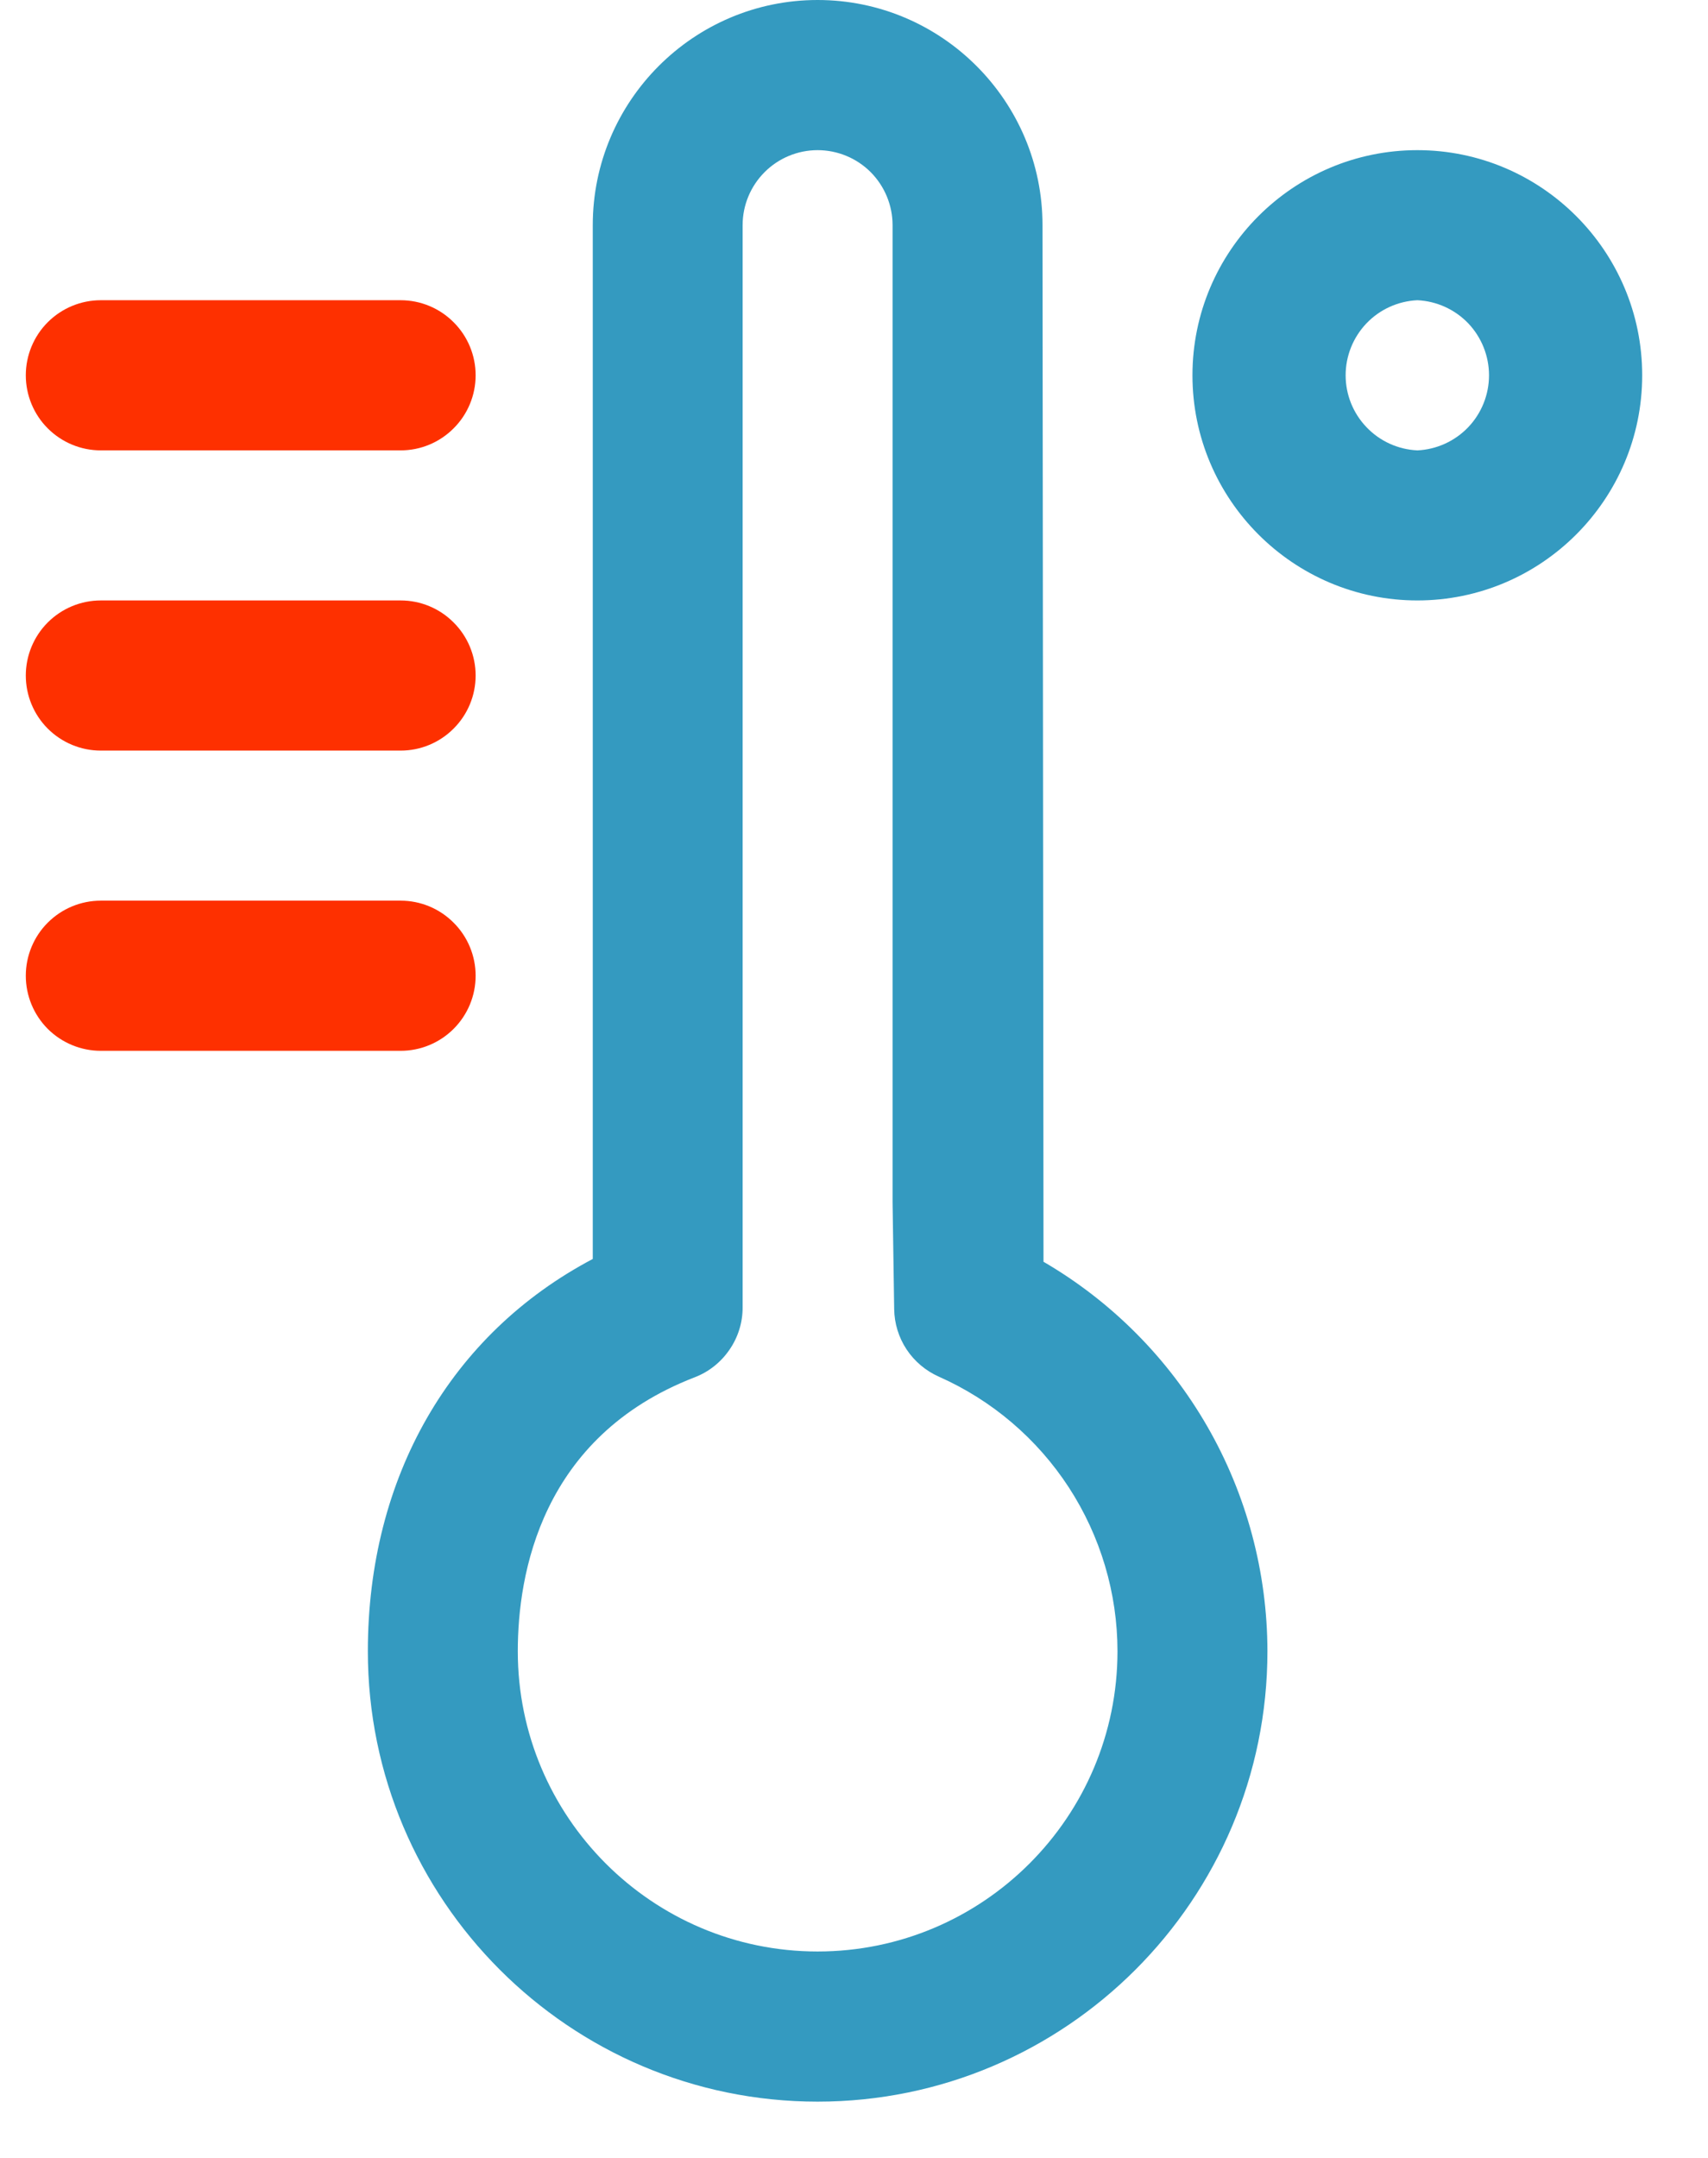 <svg width="19" height="24" viewBox="0 0 19 24" fill="none" xmlns="http://www.w3.org/2000/svg">
<path d="M5.291 10.852C5.291 11.074 5.203 11.286 5.046 11.443C4.89 11.599 4.678 11.687 4.457 11.687H1.121C0.9 11.687 0.688 11.599 0.531 11.443C0.375 11.286 0.287 11.074 0.287 10.852C0.287 10.631 0.375 10.418 0.531 10.262C0.688 10.105 0.9 10.017 1.121 10.017H4.457C4.678 10.017 4.89 10.105 5.046 10.262C5.203 10.418 5.291 10.631 5.291 10.852ZM4.457 6.678H1.121C0.9 6.678 0.688 6.766 0.531 6.923C0.375 7.079 0.287 7.292 0.287 7.513C0.287 7.734 0.375 7.947 0.531 8.103C0.688 8.26 0.9 8.348 1.121 8.348H4.457C4.678 8.348 4.89 8.26 5.046 8.103C5.203 7.947 5.291 7.734 5.291 7.513C5.291 7.292 5.203 7.079 5.046 6.923C4.89 6.766 4.678 6.678 4.457 6.678ZM1.121 5.009H4.457C4.678 5.009 4.89 4.921 5.046 4.764C5.203 4.608 5.291 4.395 5.291 4.174C5.291 3.953 5.203 3.74 5.046 3.584C4.89 3.427 4.678 3.339 4.457 3.339H1.121C0.9 3.339 0.688 3.427 0.531 3.584C0.375 3.74 0.287 3.953 0.287 4.174C0.287 4.395 0.375 4.608 0.531 4.764C0.688 4.921 0.9 5.009 1.121 5.009Z" fill="#FE3000"/>
<path d="M11.608 14.033L11.597 2.504C11.597 1.124 10.475 0 9.095 0C7.716 0 6.594 1.124 6.594 2.504V14.002C5.016 14.834 4.092 16.425 4.092 18.365C4.092 21.128 6.336 23.374 9.095 23.374C11.855 23.374 14.099 21.128 14.099 18.365C14.098 17.488 13.868 16.626 13.431 15.866C12.994 15.106 12.365 14.474 11.608 14.033ZM9.095 21.704C7.256 21.704 5.76 20.207 5.76 18.365C5.76 17.511 6.016 15.979 7.728 15.318C7.885 15.258 8.02 15.15 8.115 15.011C8.211 14.872 8.262 14.707 8.261 14.539V2.504C8.261 2.283 8.349 2.071 8.506 1.914C8.662 1.758 8.874 1.67 9.095 1.67C9.316 1.67 9.529 1.758 9.685 1.914C9.841 2.071 9.929 2.283 9.929 2.504V13.369L9.947 14.559C9.949 14.719 9.997 14.875 10.085 15.008C10.173 15.141 10.298 15.246 10.444 15.311C11.035 15.573 11.537 16.001 11.89 16.543C12.242 17.085 12.431 17.718 12.431 18.365C12.431 20.207 10.935 21.704 9.095 21.704ZM15.767 1.67C14.387 1.67 13.265 2.793 13.265 4.174C13.265 5.555 14.387 6.678 15.767 6.678C17.146 6.678 18.268 5.555 18.268 4.174C18.268 2.793 17.146 1.67 15.767 1.67ZM15.767 5.009C15.552 4.999 15.349 4.907 15.201 4.751C15.052 4.596 14.969 4.389 14.969 4.174C14.969 3.959 15.052 3.752 15.201 3.596C15.349 3.441 15.552 3.349 15.767 3.339C15.981 3.349 16.184 3.441 16.333 3.596C16.481 3.752 16.564 3.959 16.564 4.174C16.564 4.389 16.481 4.596 16.333 4.751C16.184 4.907 15.981 4.999 15.767 5.009Z" fill="#349AC0"/>
</svg>
